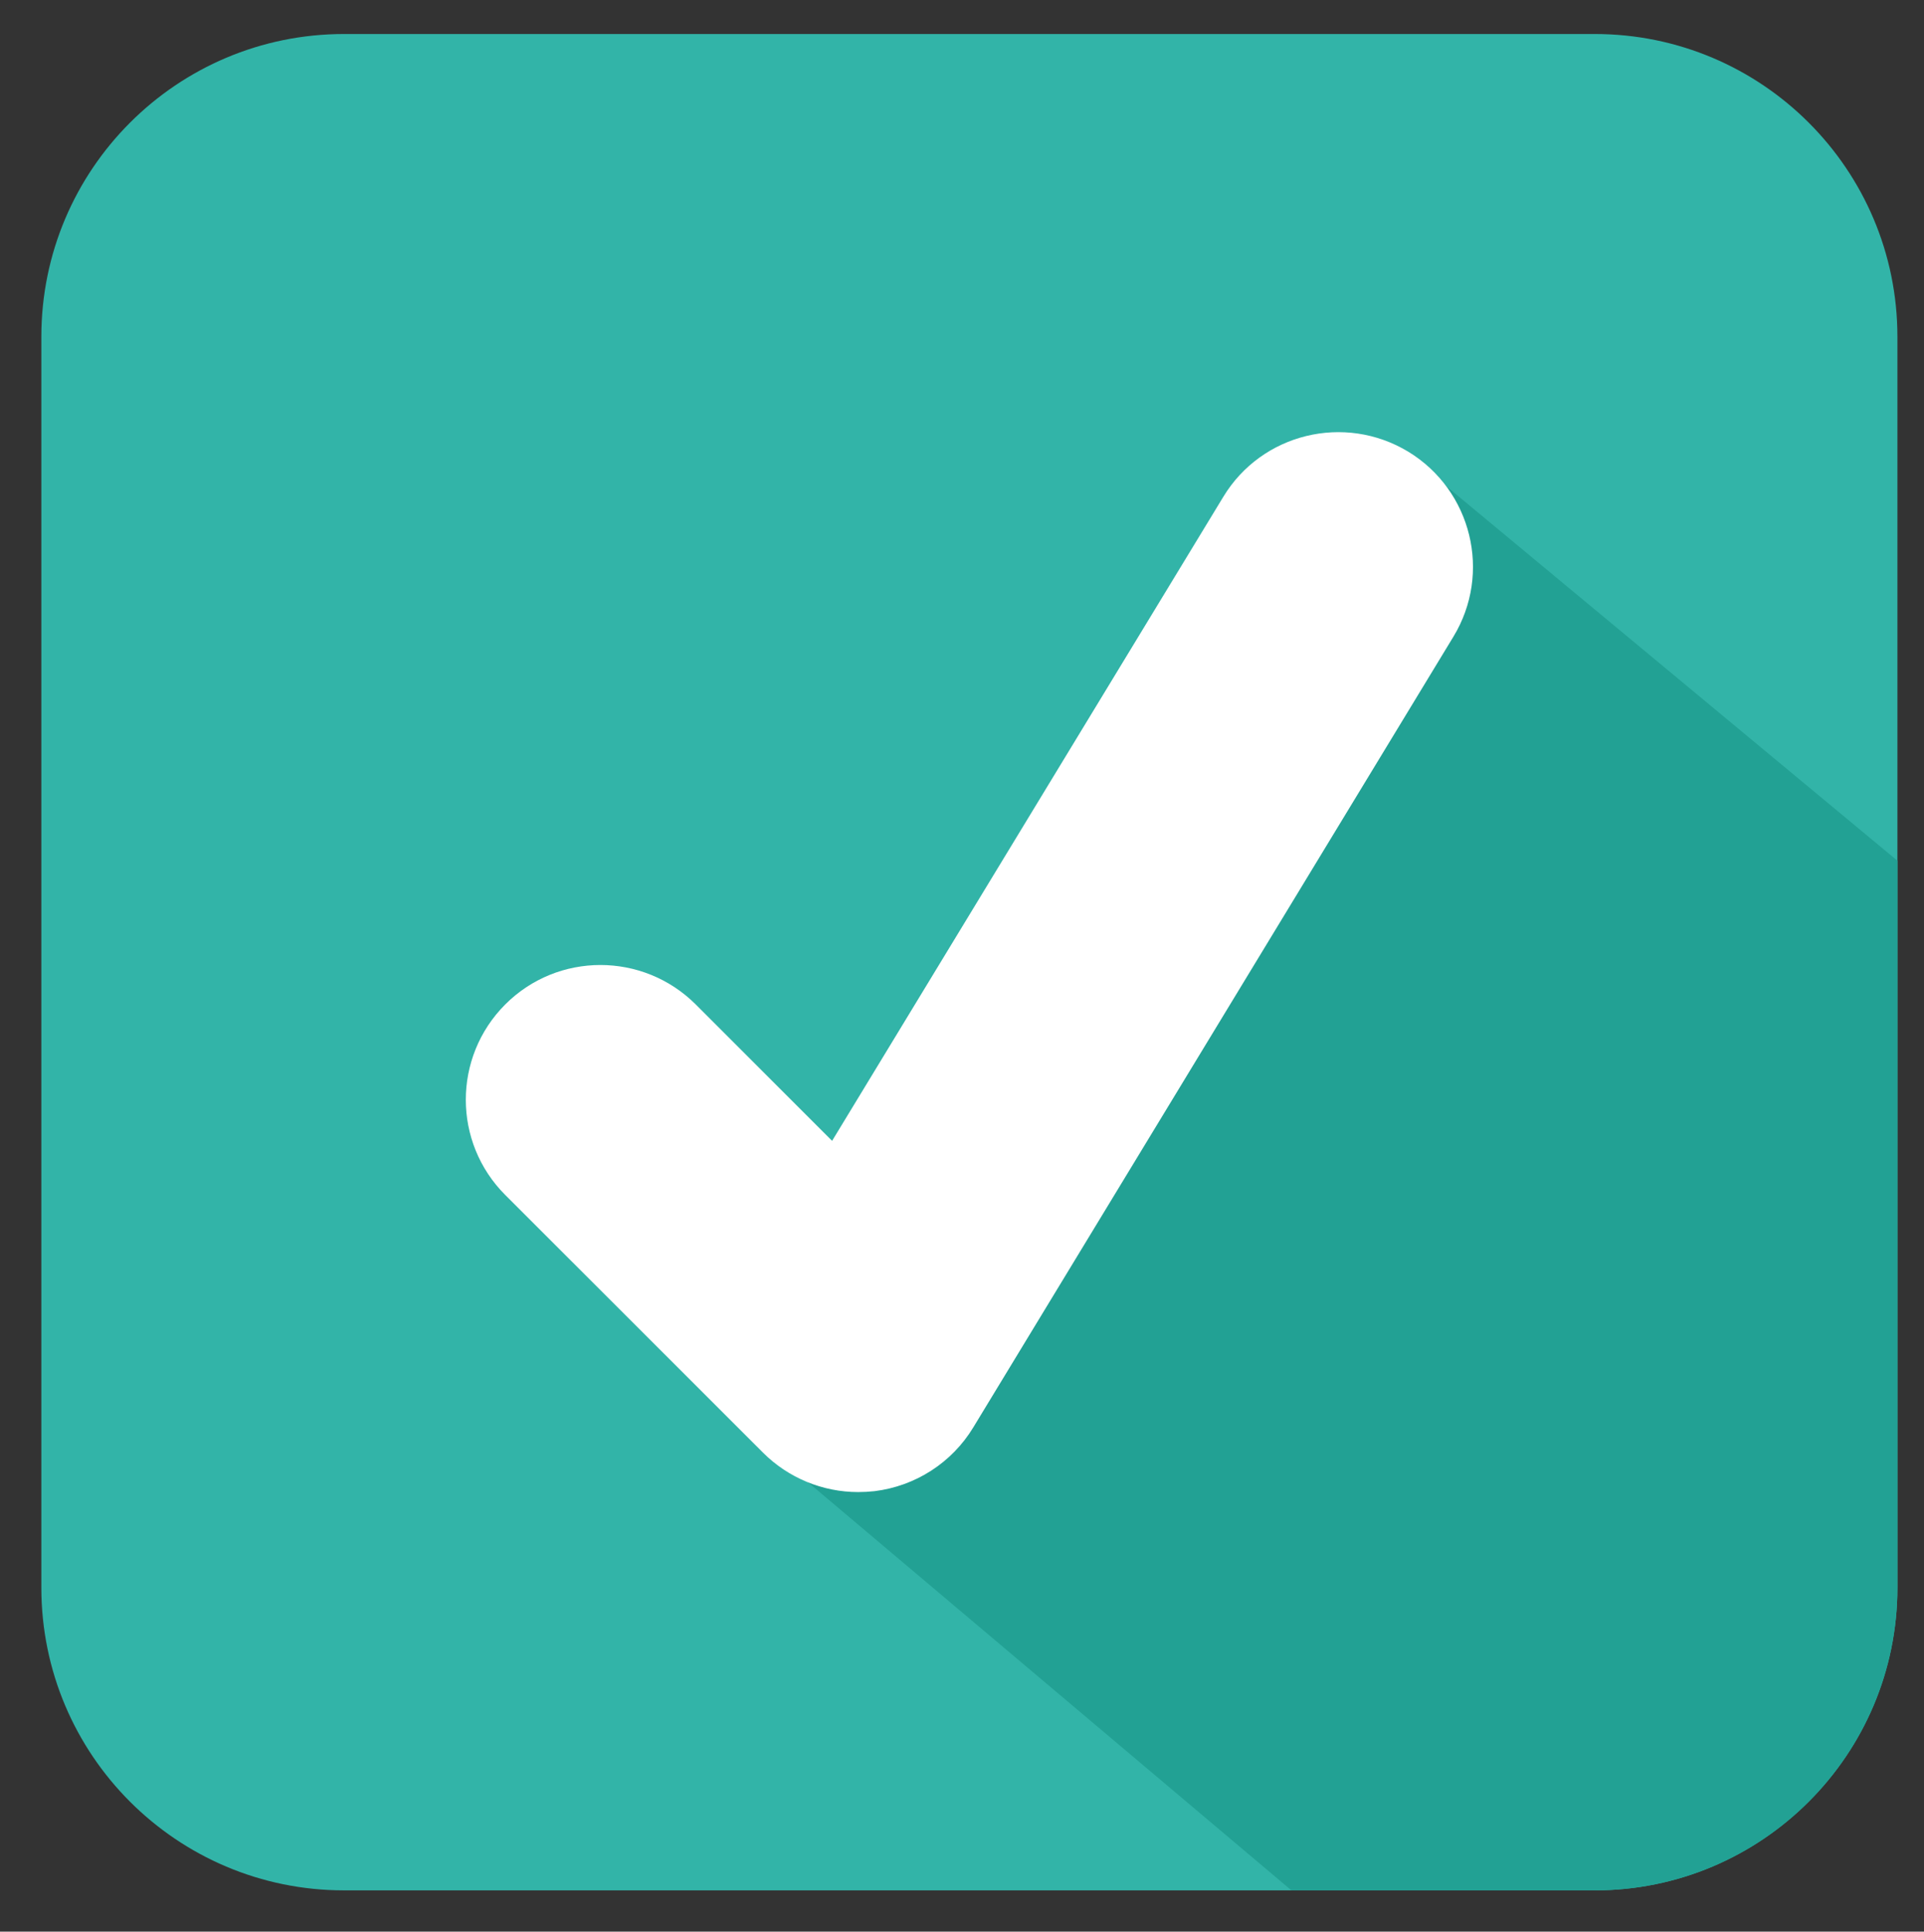 <?xml version="1.0" encoding="utf-8"?>
<!-- Generator: Adobe Illustrator 25.0.0, SVG Export Plug-In . SVG Version: 6.00 Build 0)  -->
<svg version="1.1" id="Calque_1" xmlns="http://www.w3.org/2000/svg" xmlns:xlink="http://www.w3.org/1999/xlink" x="0px" y="0px"
	 viewBox="0 0 262 263" style="enable-background:new 0 0 262 263;" xml:space="preserve">
<rect x="0" y="0" width="262" height="263" fill="#333333" stroke="none"/>
<style type="text/css">
	.st0{fill:#32B4A8;}
	.st1{fill:#22A194;}
	.st2{fill:#FFFFFF;}
</style>
<g>
	<path class="st0" d="M217.15,257.38H46.85c-22.77,0-41.22-18.46-41.22-41.22V45.85c0-22.77,18.46-41.22,41.22-41.22h170.31
		c22.77,0,41.22,18.46,41.22,41.22v170.31C258.38,238.92,239.92,257.38,217.15,257.38z"/>
	<path class="st1" d="M193.25,63.13L102.4,195.38l73.46,62h41.3c22.77,0,41.22-18.46,41.22-41.22v-98.97L193.25,63.13z"/>
	<g>
		<path class="st2" d="M116.86,203.15c-4.82,0-9.5-1.91-12.96-5.37l-35.1-35.08c-7.16-7.16-7.16-18.77,0-25.94
			c7.14-7.15,18.74-7.17,25.93-0.01l18.58,18.58l53.27-87.68c5.23-8.64,16.5-11.4,25.19-6.15c8.64,5.26,11.41,16.54,6.14,25.2
			l-65.37,107.64c-2.91,4.81-7.88,8.01-13.47,8.69C118.32,203.11,117.58,203.15,116.86,203.15z"/>
	</g>
</g>
</svg>
